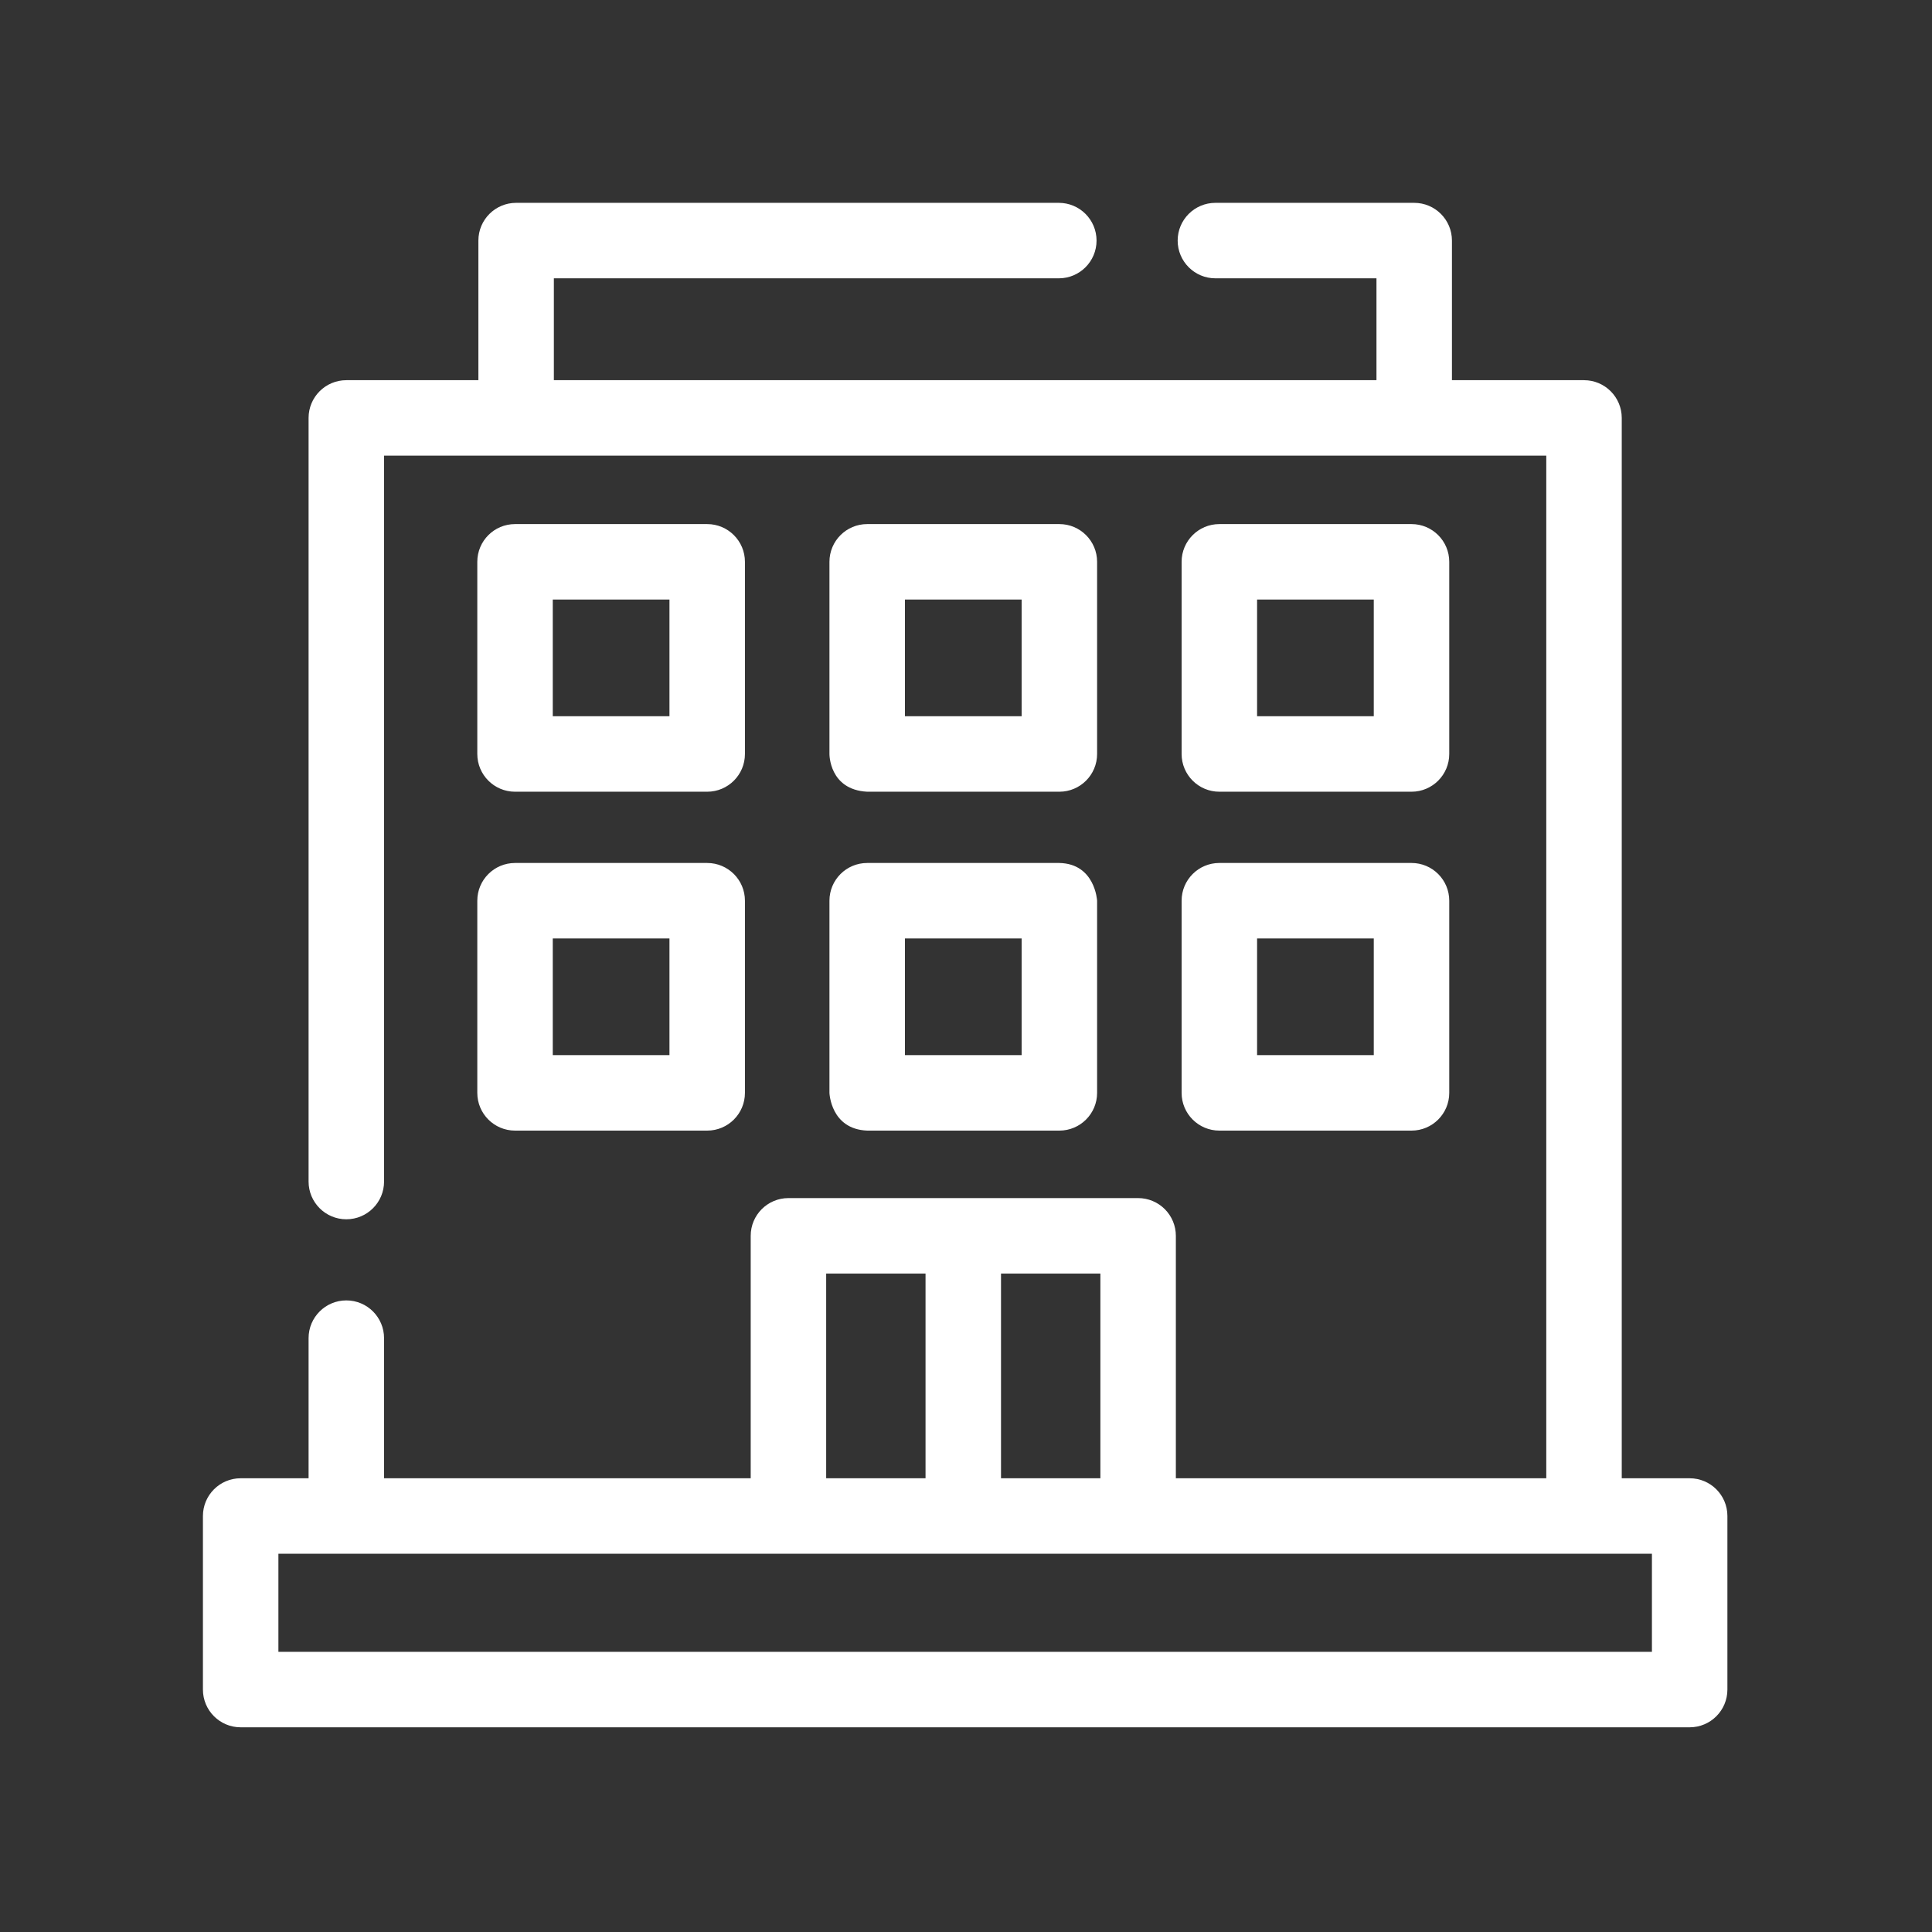 <svg width="140" height="140" viewBox="0 0 140 140" fill="none" xmlns="http://www.w3.org/2000/svg">
<rect x="0" y="0" width="140" height="140" fill="#333333" stroke="none"/>
<path d="M122.439 107.121H117.518V30.285C117.518 28.774 116.293 27.55 114.783 27.55H105.213V17.433C105.213 15.923 103.988 14.699 102.479 14.699H88.073C86.563 14.699 85.338 15.923 85.338 17.433C85.338 18.943 86.563 20.168 88.073 20.168H99.744V27.55H40.135V20.168H76.726C78.236 20.168 79.46 18.943 79.46 17.433C79.46 15.923 78.236 14.699 76.726 14.699H37.4C35.891 14.699 34.666 15.923 34.666 17.433V27.55H25.096C23.586 27.55 22.361 28.774 22.361 30.285V85.62C22.361 87.13 23.586 88.354 25.096 88.354C26.606 88.354 27.83 87.13 27.83 85.62V33.019H112.049V107.121H85.207V89.552C85.207 88.827 84.918 88.132 84.406 87.619C83.893 87.106 83.197 86.818 82.472 86.818H57.133C55.623 86.818 54.399 88.042 54.399 89.552V107.121H27.83V96.967C27.83 95.457 26.606 94.232 25.096 94.232C23.586 94.232 22.361 95.457 22.361 96.967V107.121H17.439C15.93 107.121 14.705 108.345 14.705 109.855V122.433C14.705 123.943 15.93 125.167 17.439 125.167H122.439C123.949 125.167 125.174 123.943 125.174 122.433V109.855C125.174 108.345 123.95 107.121 122.439 107.121ZM79.738 107.121H72.537V92.287H79.738V107.121ZM59.868 92.287H67.068V107.121H59.868V92.287ZM119.705 119.699H20.174V112.589H119.705V119.699ZM62.84 57.371L76.766 57.371C78.276 57.371 79.5 56.146 79.5 54.636V40.711C79.5 39.201 78.275 37.977 76.766 37.977H62.84C61.33 37.977 60.105 39.201 60.105 40.711V54.636C60.105 54.636 60.077 57.228 62.84 57.371ZM65.574 43.446H74.031V51.902L65.574 51.902V43.446ZM37.322 57.371H51.246C52.756 57.371 53.981 56.147 53.981 54.636V40.711C53.981 39.201 52.756 37.977 51.246 37.977H37.322C35.812 37.977 34.587 39.201 34.587 40.711V54.636C34.587 56.146 35.812 57.371 37.322 57.371ZM40.056 43.446H48.512V51.902H40.056V43.446ZM88.359 57.371H102.284C103.794 57.371 105.018 56.146 105.018 54.636V40.711C105.018 39.201 103.794 37.977 102.284 37.977H88.359C86.849 37.977 85.624 39.201 85.624 40.711V54.636C85.624 56.146 86.849 57.371 88.359 57.371ZM91.093 43.446H99.549V51.902H91.093V43.446ZM62.84 81.928H76.766C78.275 81.928 79.5 80.704 79.5 79.194V65.269C79.5 65.269 79.361 62.589 76.766 62.535H62.84C61.33 62.535 60.105 63.759 60.105 65.269V79.194C60.105 79.194 60.191 81.825 62.84 81.928ZM65.574 68.003H74.031V76.46H65.574V68.003ZM34.587 79.194C34.587 80.704 35.812 81.928 37.322 81.928H51.246C52.756 81.928 53.981 80.704 53.981 79.194V65.269C53.981 63.759 52.756 62.535 51.246 62.535H37.322C35.812 62.535 34.587 63.759 34.587 65.269V79.194ZM40.056 68.003H48.512V76.46H40.056V68.003ZM85.624 79.194C85.624 80.704 86.849 81.928 88.359 81.928H102.284C103.794 81.928 105.018 80.704 105.018 79.194V65.268C105.018 63.758 103.794 62.534 102.284 62.534H88.359C86.849 62.534 85.624 63.758 85.624 65.268V79.194ZM91.093 68.003H99.549V76.46H91.093V68.003Z" fill="white"/>
</svg>
